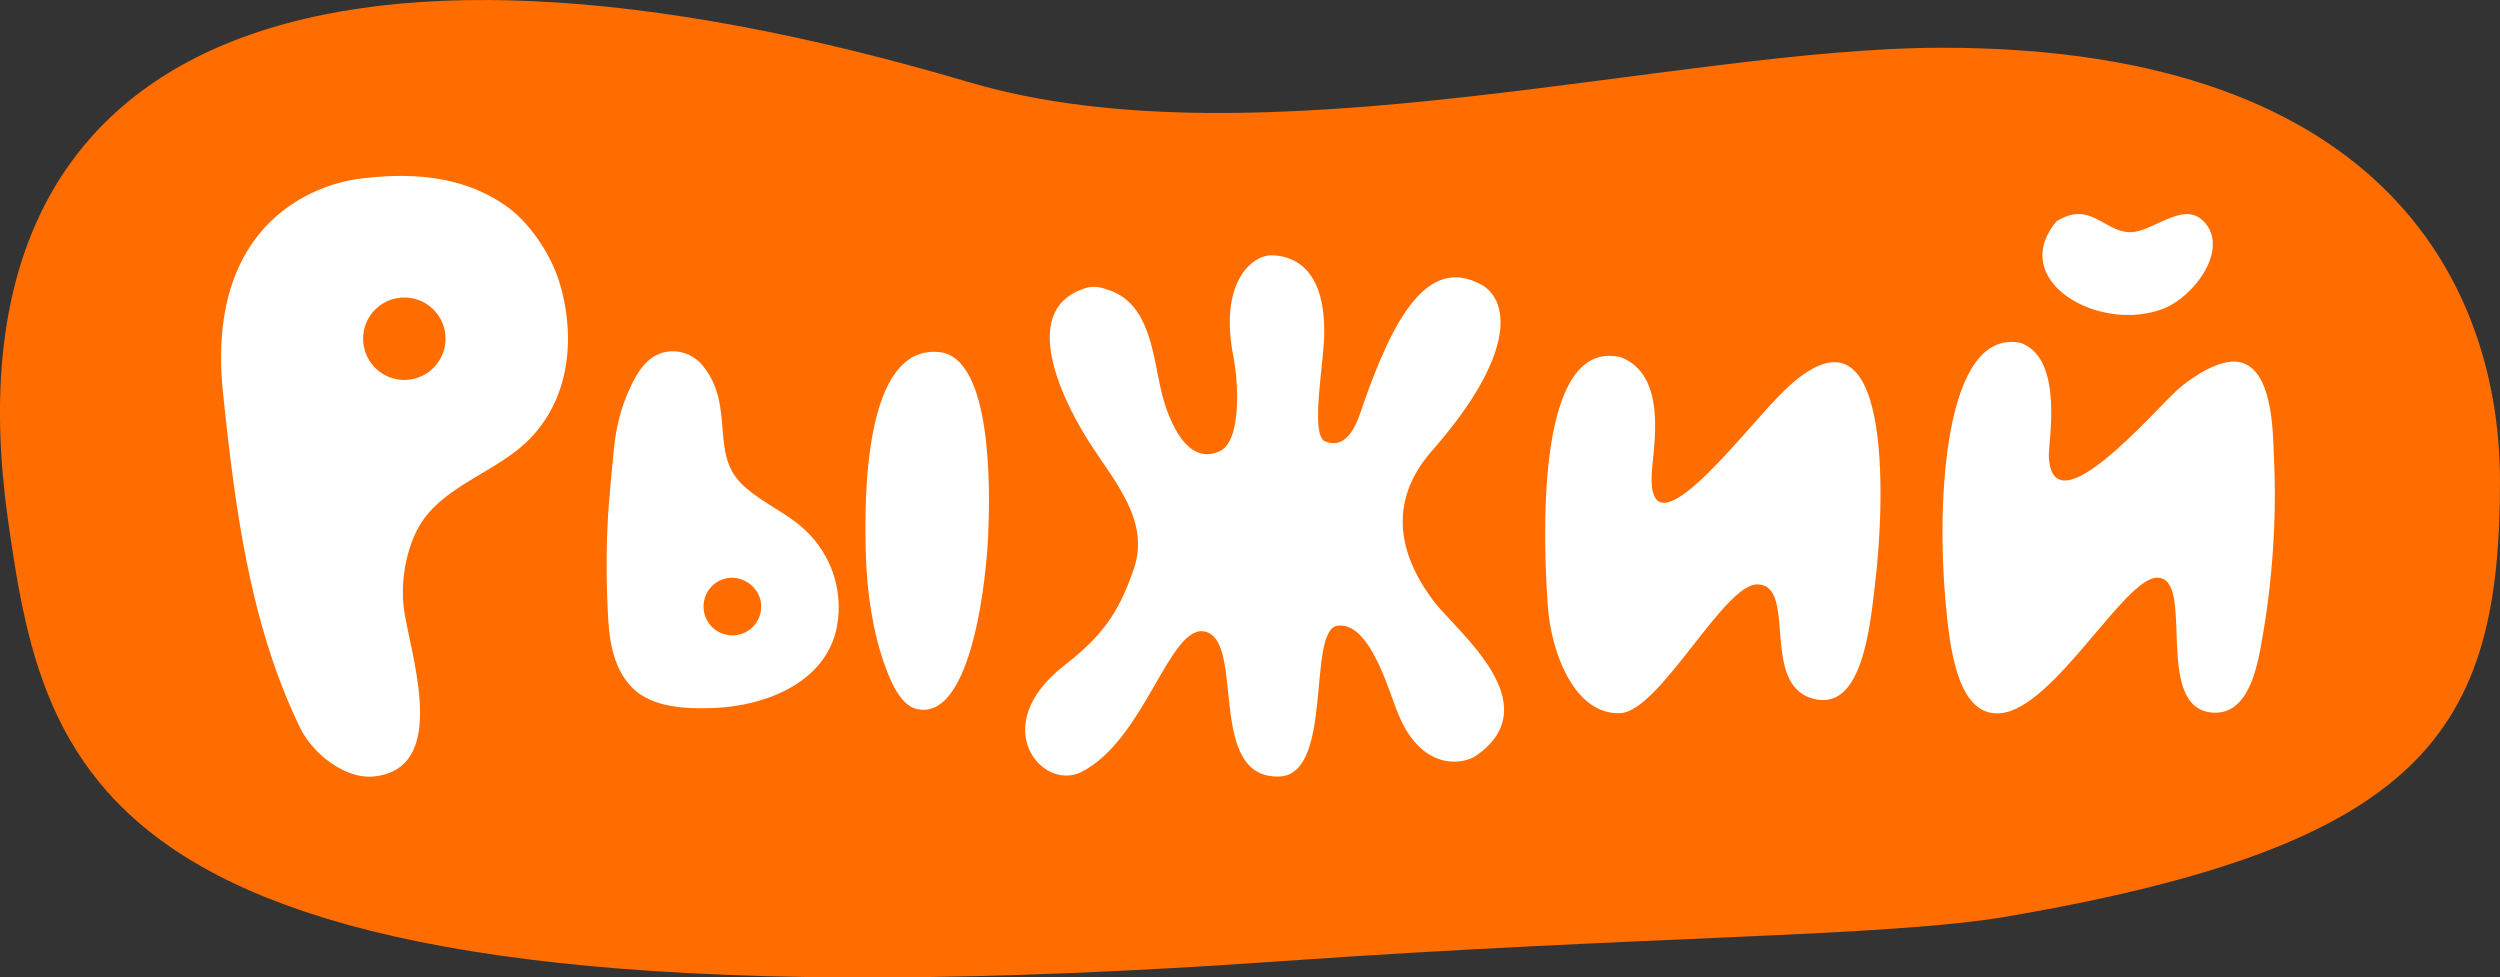 <svg id="a" version="1.1" viewBox="0 0 800 312.79" xml:space="preserve" xmlns="http://www.w3.org/2000/svg">
<rect x="0" y="0" width="800" height="312.79" fill="#333333" stroke="none"/>
<path id="b" d="m800 153.88c0 80.099-24.063 116.52-157.89 139.43-38.566 6.593-116.36 6.098-233.21 14.339-375.94 26.37-393.9-52.905-406.43-141.9-21.59-154.76 99.547-200.91 307.7-139.43 92.624 27.359 226.45-11.042 311.33-11.042 144.87 0 178.49 79.769 178.49 138.61z" fill="#ff6d00" stroke-width="1.648"/>
<path id="c" d="m127.22 56.309c-4.254 0.052-8.551 0.413-12.836 0.99-12.031 1.648-48.784 12.855-43.016 68.396 3.791 36.259 8.571 74.166 24.723 107.29 3.955 8.076 14.173 16.316 23.402 15.492 24.887-2.472 11.538-39.721 9.725-53.895-0.989-8.241 0.495-17.304 4.121-24.721 6.922-14.009 25.051-18.295 35.764-29.008 14.503-14.503 14.667-35.435 9.723-51.092-2.637-8.241-8.898-17.8-15.82-23.074-10.63-7.911-23.023-10.537-35.785-10.383zm2.162 38.896a13.185 13.185 0 0 1 13.186 13.186 13.185 13.185 0 0 1-13.186 13.184 13.185 13.185 0 0 1-13.184-13.184 13.185 13.185 0 0 1 13.184-13.186z" fill="#fff" stroke-width="1.648"/>
<path id="d" d="m347.76 92.073c-24.063 7.087-4.944 40.544 0.824 49.444 8.076 12.691 19.613 25.216 14.174 40.709-4.944 14.503-10.548 21.59-22.085 30.655-24.887 19.283-7.417 40.214 5.109 34.281 20.766-10.218 28.512-48.125 40.049-44.994 12.691 3.461 0.165 47.136 23.568 46.312 17.635-0.659 8.57-47.301 18.789-48.29 10.383-0.989 16.152 20.931 19.283 28.348 7.581 18.459 20.931 16.152 25.051 13.185 23.239-16.481-6.098-39.39-13.679-49.279-8.405-11.042-17.14-29.337-0.659-48.125 28.348-32.303 24.063-48.784 15.822-53.234-17.14-9.394-28.183 10.713-37.907 38.731-1.648 4.944-4.615 14.503-12.196 11.372-4.615-2.472-0.33-24.392-0.165-33.951 0.494-22.085-10.548-25.546-17.14-25.546-5.933 0.165-16.646 8.57-11.866 32.633 1.483 7.581 2.802 27.029-4.615 30.161-11.207 4.944-16.976-12.526-18.624-19.777-2.637-11.537-3.626-28.183-17.47-32.138-2.143-0.824-4.285-0.989-6.263-0.494z" fill="#fff" stroke-width="1.648"/>
<path id="e" d="m518.67 114.32c-24.557-5.768-25.711 45.323-23.403 79.275 1.154 16.316 9.065 35.27 23.239 34.611 12.691-0.659 33.127-41.368 43.84-41.203 12.855 0.165 0.989 31.314 17.305 36.423 16.316 5.109 18.789-23.074 20.437-37.248 2.967-24.557 6.263-97.569-30.82-59.497-12.855 13.185-43.675 54.058-40.544 22.579 0.824-8.9 4.12-29.501-10.054-34.94z" fill="#fff" stroke-width="1.648"/>
<path id="f" d="m646.56 109.71c-24.227-4.78-26.864 49.938-24.063 81.912 1.319 15.328 3.791 38.072 17.8 36.588 16.976-1.648 39.39-43.181 49.938-43.346 12.691-0.165-1.648 42.027 17.965 43.181 11.207 0.659 14.009-14.174 15.492-22.414 3.461-19.118 4.944-40.049 3.955-59.497-0.33-8.076-0.33-28.512-11.372-30.325-6.098-0.989-14.998 4.944-19.283 8.735-7.581 6.757-40.379 45.488-41.368 21.426-0.165-4.615 4.944-31.314-9.065-36.259z" fill="#fff" stroke-width="1.648"/>
<path id="g" d="m658.1 70.813c-15.987 19.118 14.009 36.094 34.446 27.853 9.065-3.626 20.437-17.965 13.35-27.029-6.757-8.57-17.14 3.296-24.887 2.637-7.911-0.494-12.361-10.054-22.909-3.461z" fill="#fff" stroke-width="1.648"/>
<path id="h" d="m214.82 112.42c-0.903 0.035-1.811 0.173-2.707 0.42-5.274 1.483-8.24 6.428-10.383 11.043-2.967 6.263-4.614 12.855-5.273 19.777-0.659 6.757-1.32 13.514-1.814 20.271-0.659 10.383-0.658 20.931-0.164 31.314 0.33 8.57 1.319 17.964 7.582 24.557l0.494 0.494c6.428 6.263 17.47 6.593 25.875 6.264 16.481-0.659 35.93-8.076 39.391-26.041 2.307-12.526-2.473-24.886-12.361-32.797-5.768-4.615-13.021-7.747-18.295-13.021-9.889-9.889-1.977-24.886-12.195-37.576-2.41-3.08-6.235-4.855-10.148-4.705zm19.543 72.443c5.109 0.165 9.229 4.284 9.229 9.229 0 5.109-4.119 9.23-9.229 9.23-5.109 0-9.23-4.121-9.23-9.23s4.121-9.229 9.23-9.229z" fill="#fff" stroke-width="1.648"/>
<path id="i" d="m300.62 112.67c-24.063-2.472-24.063 45.983-23.568 64.277 0.33 12.196 2.143 25.216 6.263 36.423 1.813 4.944 4.944 12.361 10.054 13.515 17.965 4.12 22.579-44.005 22.909-57.355 0.494-12.361 1.319-55.047-15.657-56.86z" fill="#fff" stroke-width="1.648"/>
</svg>

